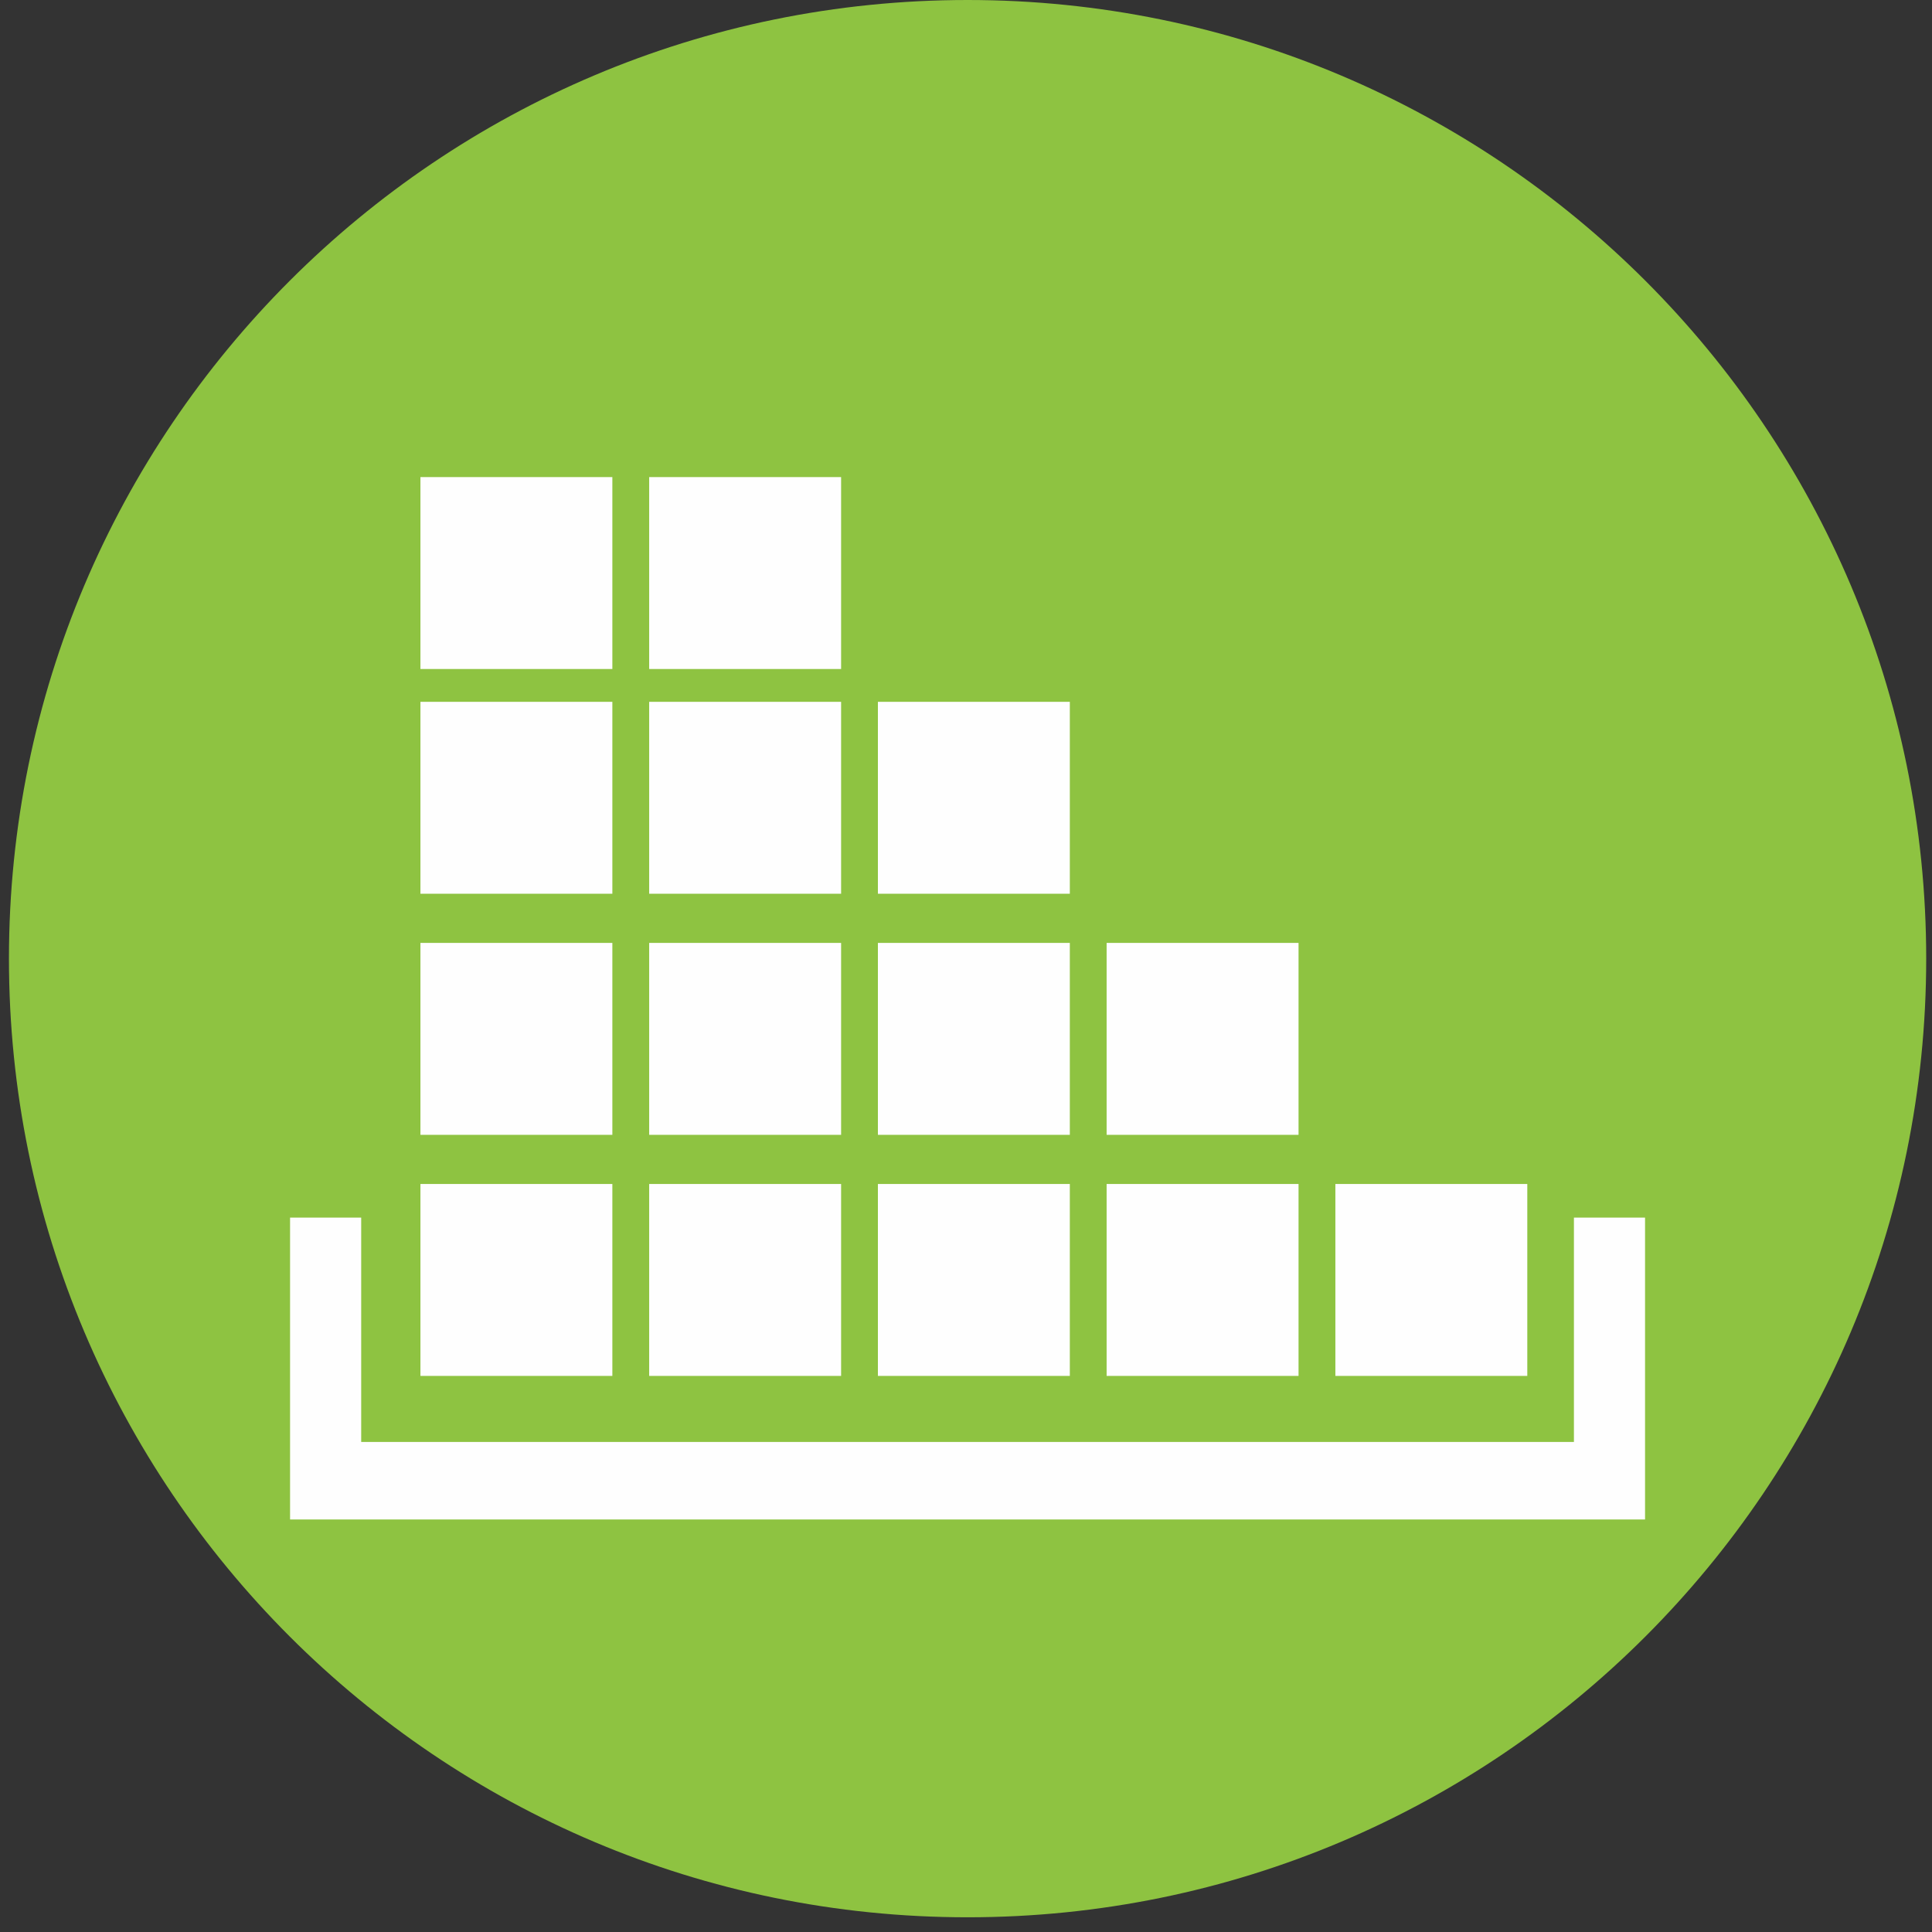 <?xml version="1.0" encoding="UTF-8"?>
<svg width="65px" height="65px" viewBox="0 0 65 65" version="1.1" xmlns="http://www.w3.org/2000/svg" xmlns:xlink="http://www.w3.org/1999/xlink">
    <rect x="0" y="0" width="65" height="65" fill="#333333" stroke="none"/>
    <!-- Generator: Sketch 53 (72520) - https://sketchapp.com -->
    <title>Group 21</title>
    <desc>Created with Sketch.</desc>
    <g id="Page-1" stroke="none" stroke-width="1" fill="none" fill-rule="evenodd">
        <g id="Artboard" transform="translate(-254, -296)">
            <g id="Group-21" transform="translate(254.3, 295)">
                <g id="Group-3" transform="translate(0, 0.505)" fill="#8EC341">
                    <path d="M64.505,32.747 C64.505,50.56 50.065,65 32.253,65 C14.441,65 0.001,50.56 0.001,32.747 C0.001,14.935 14.441,0.495 32.253,0.495 C50.065,0.495 64.505,14.935 64.505,32.747 Z" id="Fill-1"></path>
                </g>
                <polygon id="Fill-4" fill="#FEFEFE" points="55.046 52.121 9.459 52.121 9.459 41.965 11.852 41.965 11.852 49.513 52.653 49.513 52.653 41.965 55.046 41.965"></polygon>
                <polygon id="Fill-6" fill="#FEFEFE" points="13.845 47.291 20.302 47.291 20.302 40.834 13.845 40.834"></polygon>
                <polygon id="Fill-8" fill="#FEFEFE" points="21.541 47.291 27.998 47.291 27.998 40.834 21.541 40.834"></polygon>
                <polygon id="Fill-9" fill="#FEFEFE" points="29.236 47.291 35.693 47.291 35.693 40.834 29.236 40.834"></polygon>
                <polygon id="Fill-10" fill="#FEFEFE" points="36.931 47.291 43.388 47.291 43.388 40.834 36.931 40.834"></polygon>
                <polygon id="Fill-11" fill="#FEFEFE" points="13.845 39.18 20.302 39.18 20.302 32.723 13.845 32.723"></polygon>
                <polygon id="Fill-12" fill="#FEFEFE" points="21.541 39.18 27.998 39.18 27.998 32.723 21.541 32.723"></polygon>
                <polygon id="Fill-13" fill="#FEFEFE" points="29.236 39.18 35.693 39.18 35.693 32.723 29.236 32.723"></polygon>
                <polygon id="Fill-14" fill="#FEFEFE" points="13.845 31.069 20.302 31.069 20.302 24.612 13.845 24.612"></polygon>
                <polygon id="Fill-15" fill="#FEFEFE" points="21.541 31.069 27.998 31.069 27.998 24.612 21.541 24.612"></polygon>
                <polygon id="Fill-16" fill="#FEFEFE" points="13.845 23.508 20.302 23.508 20.302 17.051 13.845 17.051"></polygon>
                <polygon id="Fill-17" fill="#FEFEFE" points="21.541 23.508 27.998 23.508 27.998 17.051 21.541 17.051"></polygon>
                <polygon id="Fill-18" fill="#FEFEFE" points="29.236 31.069 35.693 31.069 35.693 24.612 29.236 24.612"></polygon>
                <polygon id="Fill-19" fill="#FEFEFE" points="36.931 39.18 43.388 39.18 43.388 32.723 36.931 32.723"></polygon>
                <polygon id="Fill-20" fill="#FEFEFE" points="44.627 47.291 51.084 47.291 51.084 40.834 44.627 40.834"></polygon>
            </g>
        </g>
    </g>
</svg>